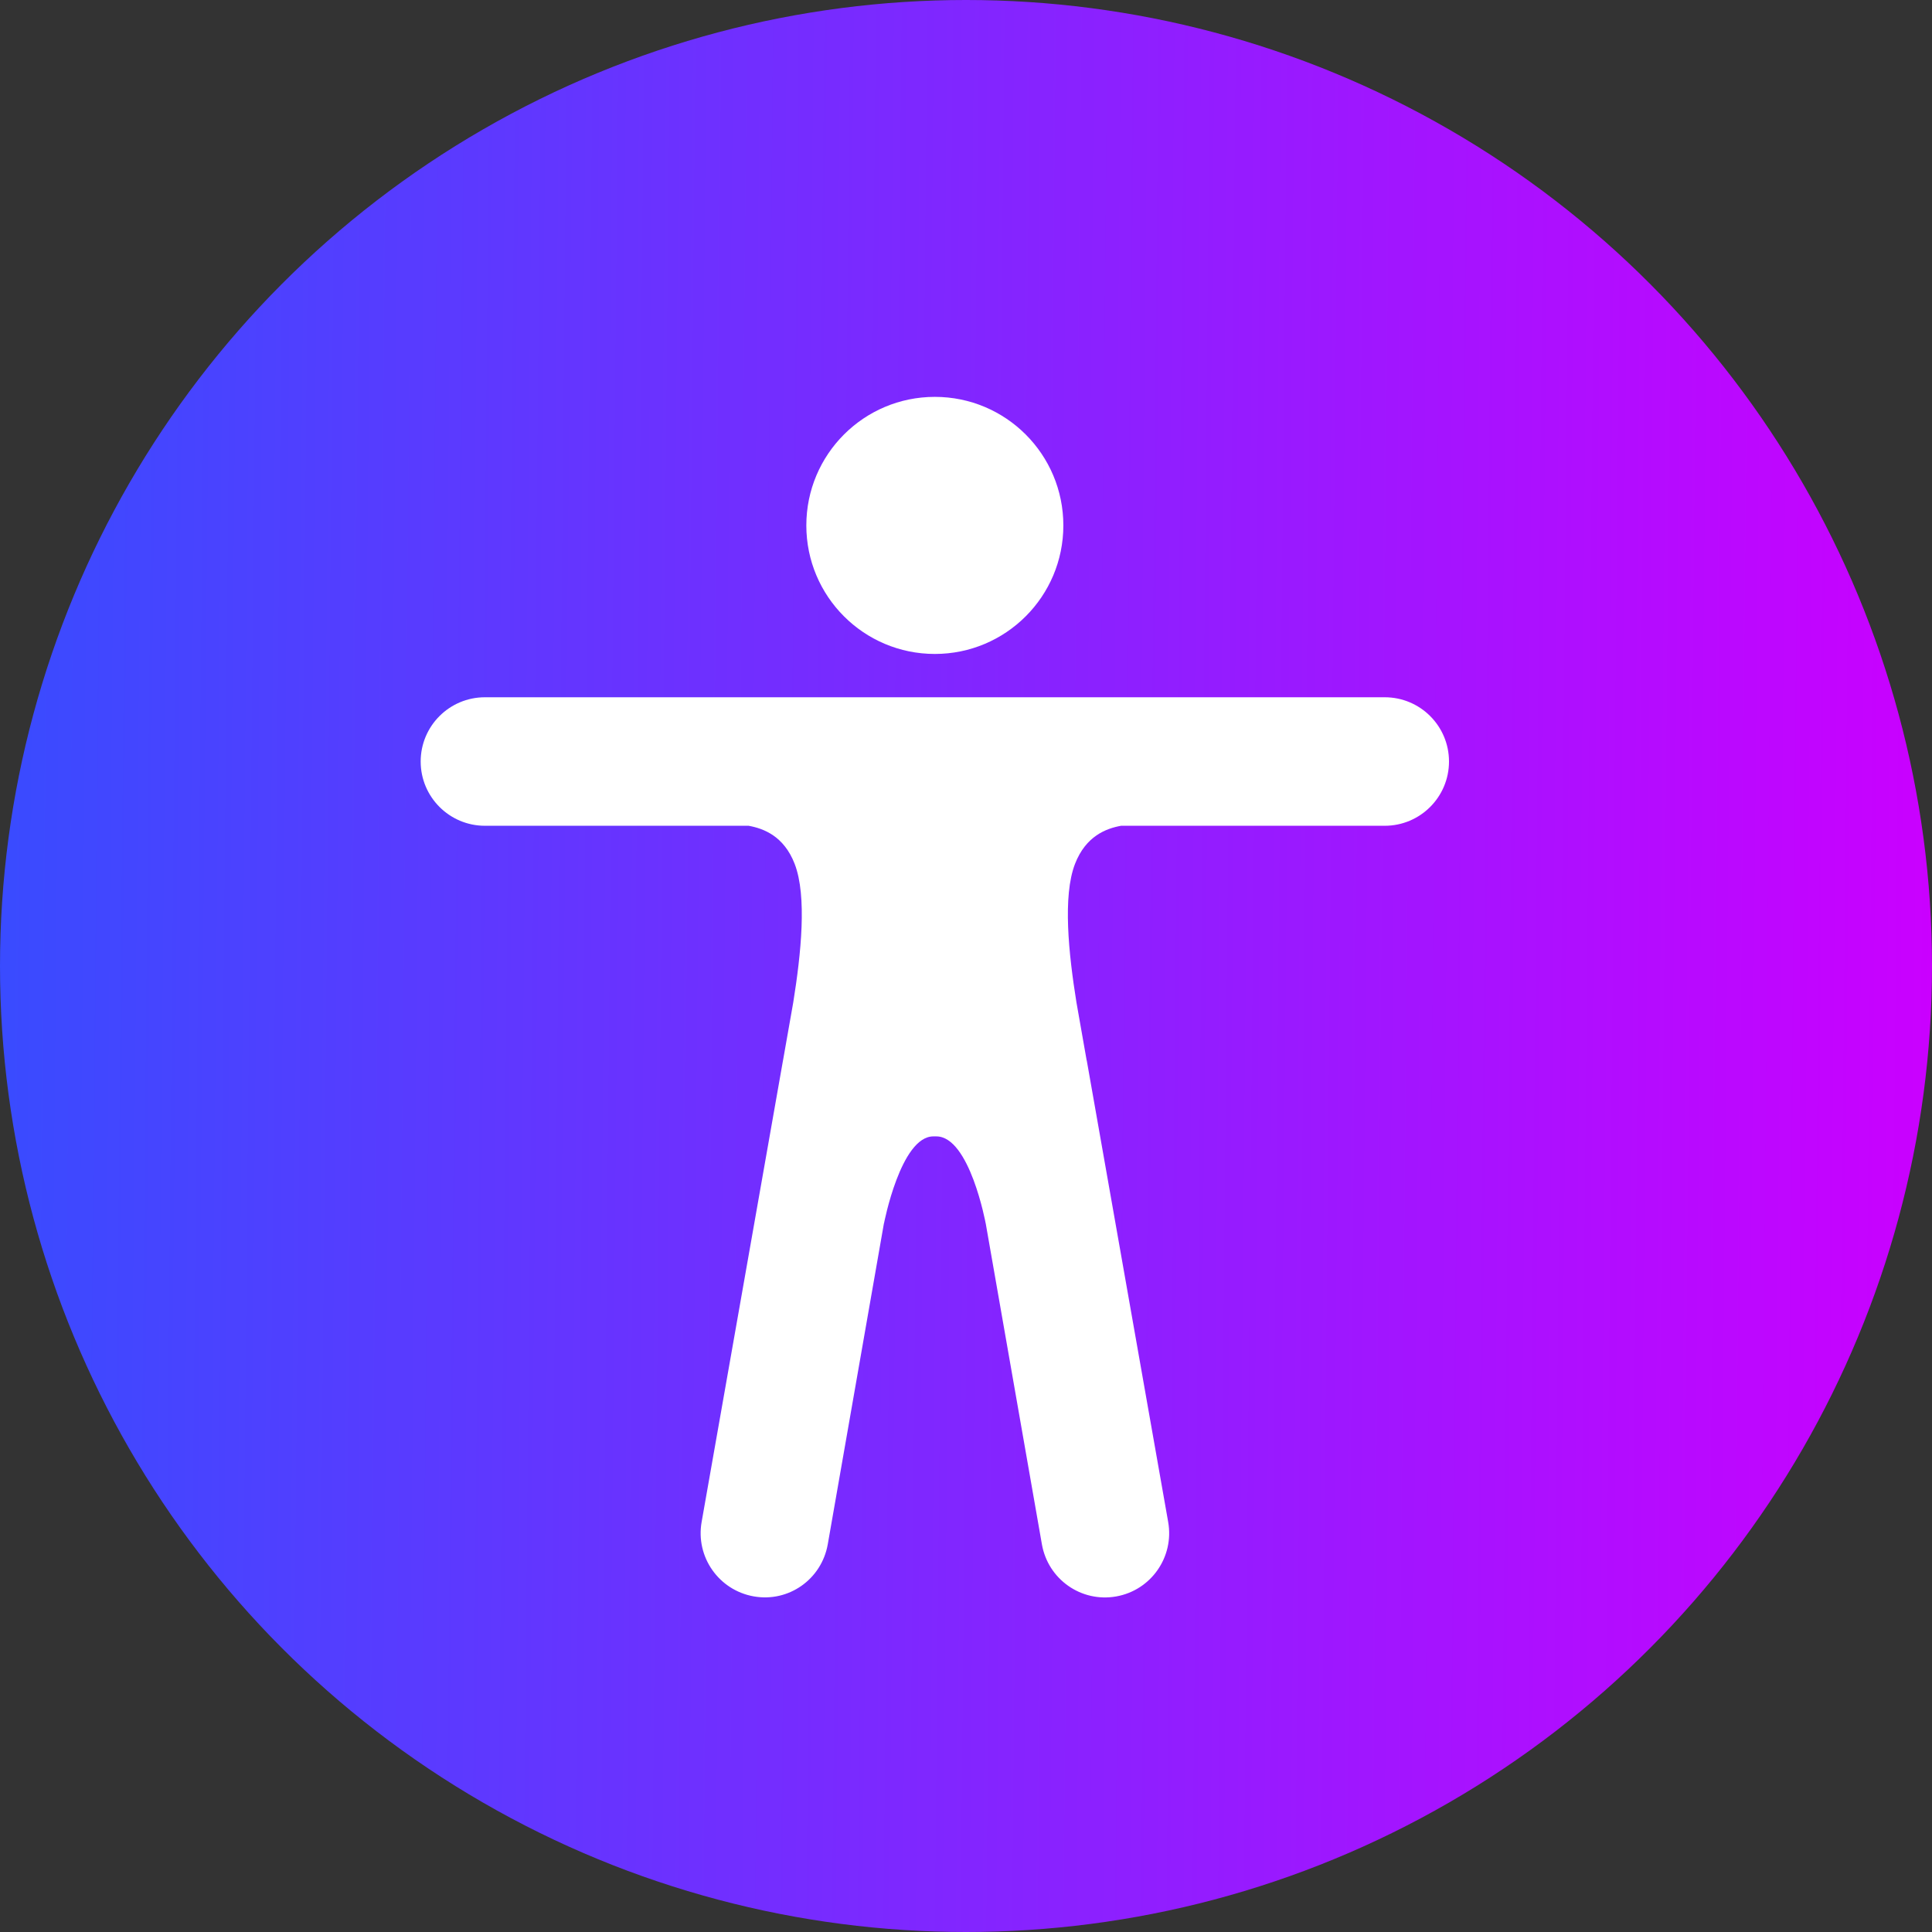 <svg width="31" height="31" viewBox="0 0 31 31" fill="none" xmlns="http://www.w3.org/2000/svg">
<rect x="0" y="0" width="31" height="31" fill="#333333" stroke="none"/>
<circle cx="15.5" cy="15.5" r="15.5" fill="url(#paint0_linear_522_94)"/>
<path d="M15 10.493C16.139 10.493 17.062 9.57 17.062 8.431C17.062 7.291 16.139 6.368 15 6.368C13.861 6.368 12.938 7.291 12.938 8.431C12.938 9.57 13.861 10.493 15 10.493Z" fill="white"/>
<path d="M22.219 11.188H7.781C7.212 11.188 6.75 11.649 6.75 12.219C6.75 12.788 7.212 13.25 7.781 13.25H12.012C12.251 13.293 12.579 13.415 12.751 13.862C12.951 14.38 12.853 15.306 12.728 16.085L12.566 17.004L12.563 17.018L12.563 17.019L11.258 24.421C11.159 24.982 11.534 25.516 12.095 25.615C12.655 25.714 13.183 25.34 13.282 24.779L14.184 19.624V19.631C14.184 19.631 14.452 18.234 14.976 18.234H15.024C15.559 18.234 15.816 19.631 15.816 19.631V19.628L16.718 24.78C16.817 25.341 17.348 25.715 17.909 25.616C18.47 25.517 18.843 24.982 18.744 24.421L17.438 17.018C17.438 17.018 17.437 17.018 17.437 17.017C17.436 17.013 17.435 17.008 17.434 17.003L17.272 16.083C17.147 15.305 17.049 14.38 17.249 13.862C17.422 13.415 17.749 13.293 17.988 13.25H22.219C22.788 13.25 23.25 12.788 23.25 12.219C23.25 11.649 22.788 11.188 22.219 11.188Z" fill="white"/>
<defs>
<linearGradient id="paint0_linear_522_94" x1="-1.577" y1="15.5" x2="31.041" y2="15.811" gradientUnits="userSpaceOnUse">
<stop stop-color="#324FFF"/>
<stop offset="1" stop-color="#CA00FF"/>
</linearGradient>
</defs>
</svg>
